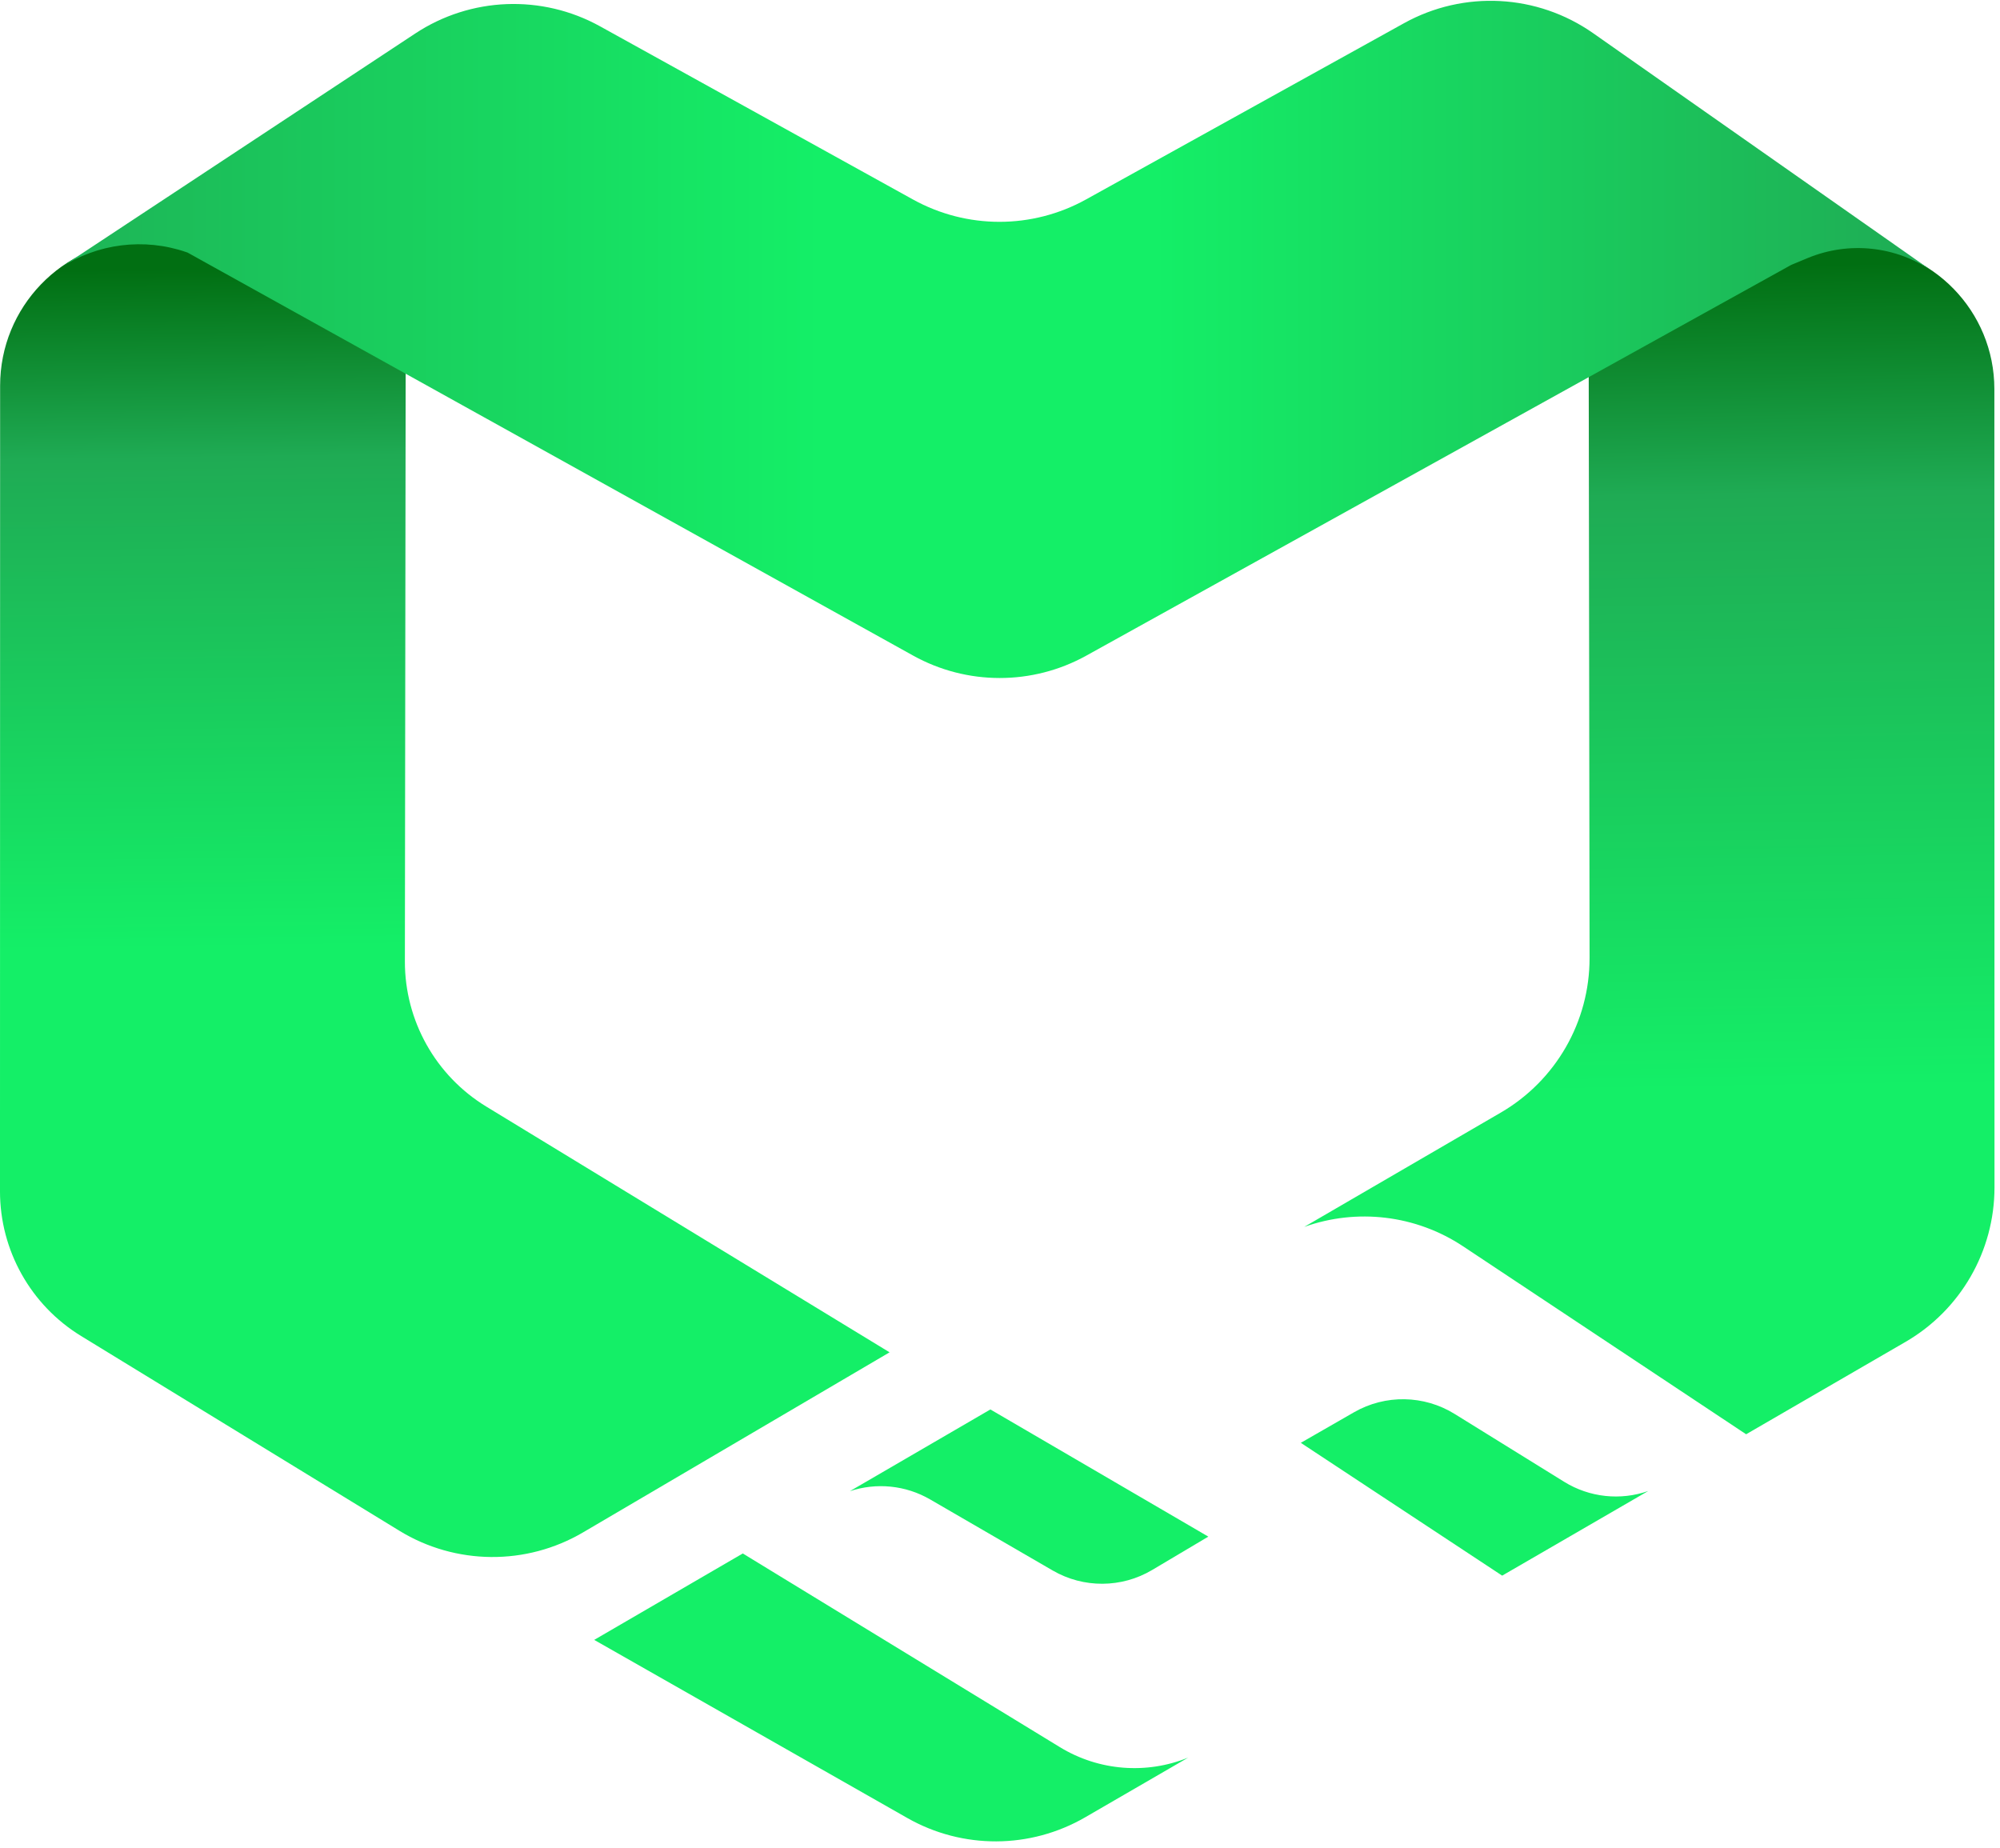 <?xml version="1.0" encoding="UTF-8"?>
<svg width="224px" height="207px" viewBox="0 0 224 207" version="1.1" xmlns="http://www.w3.org/2000/svg" xmlns:xlink="http://www.w3.org/1999/xlink">
    <!-- Generator: Sketch 53.2 (72643) - https://sketchapp.com -->
    <title>两码事小程序logo_a</title>
    <desc>Created with Sketch.</desc>
    <defs>
        <linearGradient x1="37.832%" y1="1.505%" x2="38.272%" y2="53.379%" id="linearGradient-1">
            <stop stop-color="#016F12" offset="0%"></stop>
            <stop stop-color="#1FAB54" offset="27.825%"></stop>
            <stop stop-color="#14EF67" offset="100%"></stop>
        </linearGradient>
        <linearGradient x1="29.524%" y1="1.505%" x2="30.264%" y2="53.379%" id="linearGradient-2">
            <stop stop-color="#016F12" offset="0%"></stop>
            <stop stop-color="#1FAB54" offset="27.825%"></stop>
            <stop stop-color="#14EF67" offset="100%"></stop>
        </linearGradient>
        <linearGradient x1="-6.345%" y1="12.811%" x2="100%" y2="12.811%" id="linearGradient-3">
            <stop stop-color="#1FAB54" offset="0%"></stop>
            <stop stop-color="#14EF67" offset="44.109%"></stop>
            <stop stop-color="#14EF67" offset="60.94%"></stop>
            <stop stop-color="#1FAB54" offset="100%"></stop>
        </linearGradient>
    </defs>
    <g id="Page-1" stroke="none" stroke-width="1" fill="none" fill-rule="evenodd">
        <g id="小程序1" transform="translate(-263, -351)">
            <g id="两码事小程序logo_a" transform="translate(263, 351)">
                <g id="Group-2">
                    <path d="M15.722,26.848 L15.722,26.848 L17.773,27.084 C19.208,27.249 20.596,27.695 21.859,28.397 L45.434,41.499 L45.347,107.685 C45.339,114.322 48.794,120.482 54.461,123.935 L99.633,151.46 L65.299,171.63 C58.934,175.369 51.026,175.298 44.73,171.445 L9.083,149.633 C3.439,146.18 -0.002,140.039 -0.001,133.423 L0.013,43.197 C0.014,34.415 6.947,27.2 15.722,26.848 Z" id="Rectangle" fill="url(#linearGradient-1)"></path>
                    <path d="M195.45,160.705 L195.564,160.636 L163.867,139.588 C158.55,136.057 151.944,135.316 146.073,137.414 L168.088,124.61 C174.253,121.024 178.043,114.425 178.032,107.292 L177.938,42.111 L201.747,28.957 C203.111,28.204 204.619,27.749 206.171,27.622 L207.721,27.496 C216.43,27.732 223.368,34.86 223.369,43.572 L223.383,132.989 C223.384,140.124 219.584,146.719 213.411,150.296 L195.45,160.705 Z M184.6,166.993 L168.243,176.472 L145.691,161.597 L151.647,158.175 C155.153,156.161 159.482,156.233 162.92,158.362 L175.181,165.958 C178.037,167.728 181.503,168.075 184.6,166.993 Z M133.084,196.848 L121.541,203.538 C115.388,207.104 107.804,207.134 101.623,203.618 L66.551,183.667 L83.192,173.988 L118.711,195.683 C123.081,198.352 128.421,198.747 133.084,196.848 Z M95.186,167.012 L110.923,157.859 L135.331,172.102 L129.042,175.838 C125.615,177.875 121.354,177.897 117.906,175.898 L104.174,167.935 C101.417,166.336 98.141,166.029 95.186,167.012 Z" id="Combined-Shape" fill="url(#linearGradient-2)"></path>
                    <path d="M6.714,30.018 L6.714,30.018 C10.905,27.261 16.137,26.605 20.879,28.243 L21.006,28.287 L102.261,73.421 C108.295,76.773 115.631,76.776 121.668,73.43 L200.615,29.669 L202.436,28.912 C207.05,26.993 212.323,27.546 216.438,30.38 L216.438,30.38 L178.433,3.718 C172.168,-0.677 163.945,-1.112 157.251,2.598 L121.635,22.338 C115.607,25.679 108.285,25.681 102.255,22.344 L67.206,2.947 C60.693,-0.657 52.717,-0.346 46.504,3.754 L6.714,30.018 Z" id="Path-9" fill="url(#linearGradient-3)"></path>
                </g>
            </g>
        </g>
    </g>
</svg>
